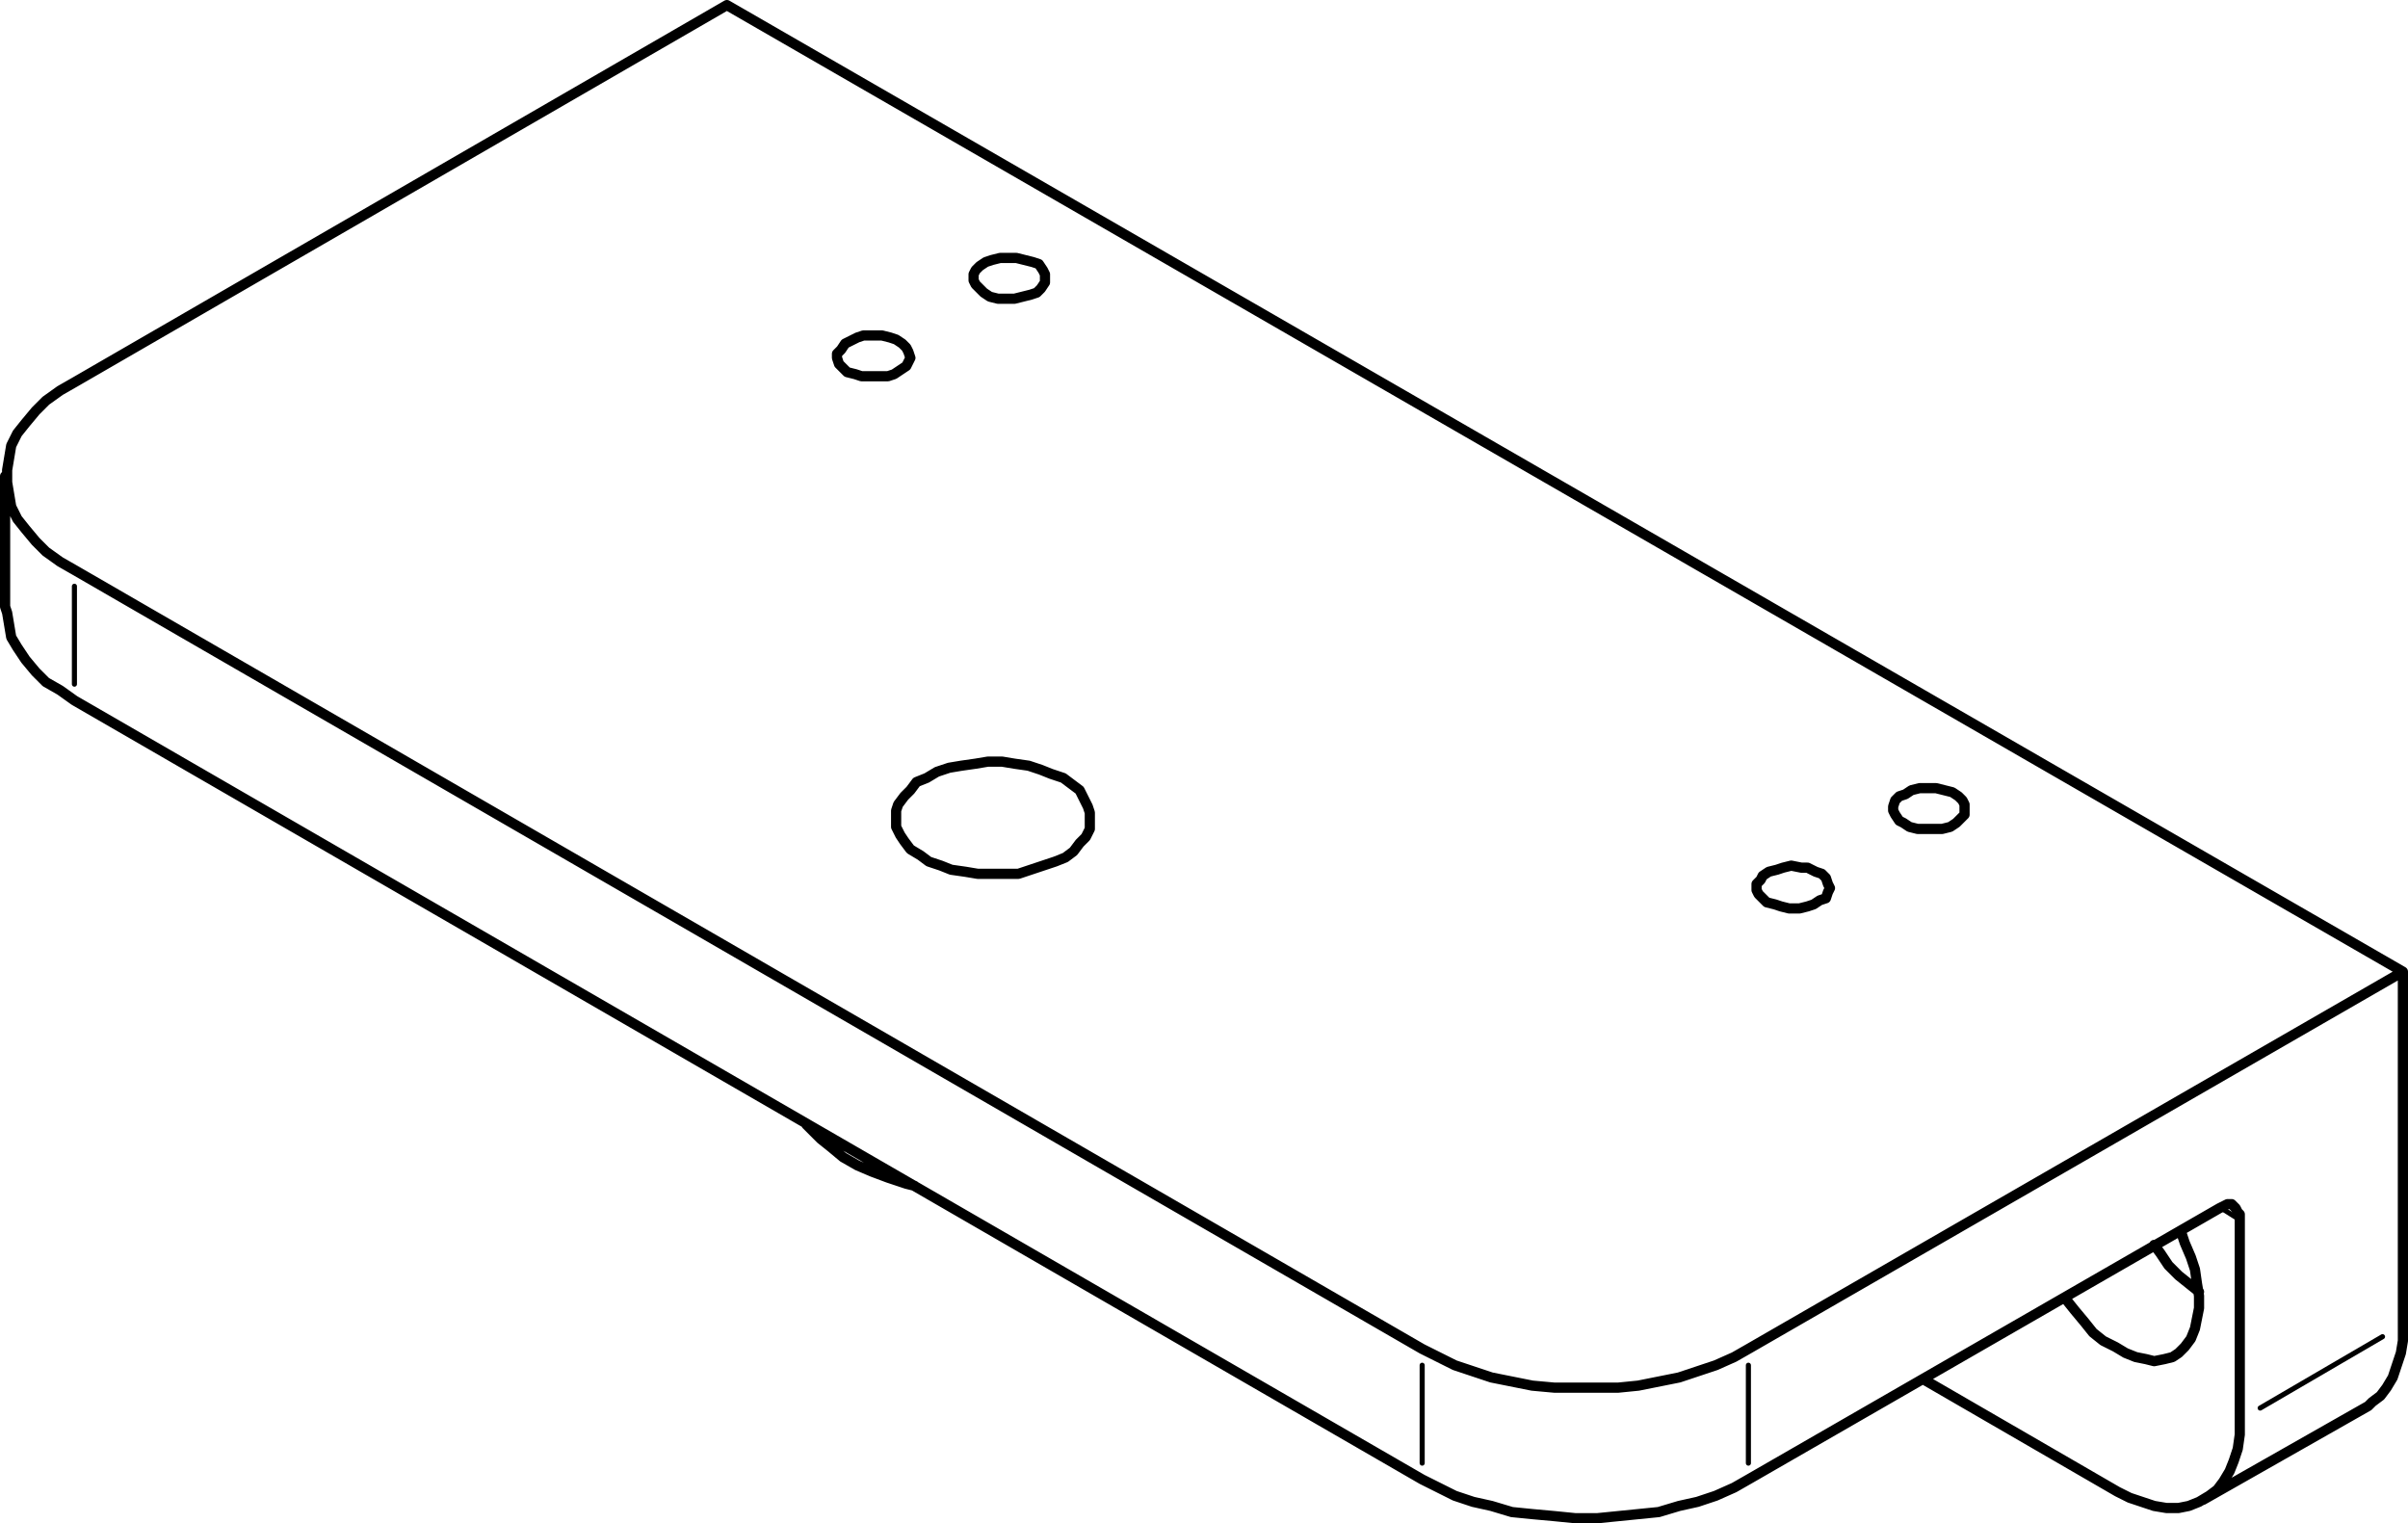 <?xml version="1.0" encoding="utf-8"?>
<!-- Generator: Adobe Illustrator 19.0.0, SVG Export Plug-In . SVG Version: 6.00 Build 0)  -->
<svg version="1.0" id="Layer_1" xmlns="http://www.w3.org/2000/svg" xmlns:xlink="http://www.w3.org/1999/xlink" x="0px" y="0px"
	 width="118.1px" height="74.7px" viewBox="0 0 118.1 74.7" enable-background="new 0 0 118.1 74.7" xml:space="preserve">
<path fill="none" stroke="#000000" stroke-width="0.25" stroke-linecap="round" stroke-linejoin="round" stroke-miterlimit="10" d="
	M109.75,59.75l-0.8-0.5 M3.65,33.55v-4.8 M110.85,69.05l6-3.5 M69.75,71.75v-4.8 M85.75,71.75v-4.8"/>
<path fill="none" stroke="#000000" stroke-width="0.5" stroke-linecap="round" stroke-linejoin="round" stroke-miterlimit="10" d="
	M3.65,34.35l-0.7-0.5l-0.7-0.4l-0.5-0.5l-0.5-0.6l-0.4-0.6l-0.3-0.5l-0.1-0.6l-0.1-0.6l-0.1-0.3 M116.15,68.95l0.2-0.2l0.4-0.3
	l0.3-0.4l0.3-0.5l0.2-0.6l0.2-0.6l0.1-0.6v-0.7 M44.85,58.15l-0.4-0.1l-0.9-0.3l-0.8-0.3l-0.7-0.3l-0.7-0.4l-0.6-0.5l-0.5-0.4
	l-0.5-0.5l-0.2-0.2 M105.65,61.05l0.3,0.4l0.4,0.6l0.5,0.5l0.5,0.4l0.5,0.4 M103.85,73.15l-9.5-5.5 M109.85,69.65v0.7l-0.1,0.7
	l-0.2,0.6l-0.2,0.5l-0.3,0.5l-0.3,0.4l-0.4,0.3l-0.5,0.3l-0.5,0.2l-0.5,0.1h-0.6l-0.6-0.1l-0.6-0.2l-0.6-0.2l-0.6-0.3 M101.25,63.65
	l0.1,0.1l0.4,0.5l0.5,0.6l0.4,0.5l0.5,0.4l0.6,0.3l0.5,0.3l0.5,0.2l0.5,0.1l0.4,0.1l0.5-0.1l0.4-0.1l0.3-0.2l0.3-0.3l0.3-0.4
	l0.2-0.5l0.1-0.5l0.1-0.5v-0.6l-0.1-0.6l-0.1-0.7l-0.2-0.6l-0.3-0.7l-0.2-0.6 M69.75,72.55l-66.1-38.2 M108.85,59.25l-23.1,13.3
	 M108.85,59.25l0.2-0.1l0.2-0.1h0.2l0.1,0.1l0.1,0.1l0.1,0.2l0.1,0.1v0.3 M109.85,59.85v9.8 M117.85,65.05v-17.4 M85.75,72.55
	l-0.7,0.4l-0.9,0.4l-0.9,0.3l-0.9,0.2l-1,0.3l-1,0.1l-1,0.1l-1,0.1h-1.1l-1-0.1l-1.1-0.1l-1-0.1l-1-0.3l-0.9-0.2l-0.9-0.3l-0.8-0.4
	l-0.8-0.4 M86.65,44.25l0.4,0.1l0.3,0.1l0.4,0.1h0.5l0.4-0.1l0.3-0.1l0.3-0.2l0.3-0.1l0.1-0.3l0.1-0.2l-0.1-0.2l-0.1-0.3l-0.2-0.2
	l-0.3-0.1l-0.4-0.2h-0.3l-0.5-0.1l-0.4,0.1l-0.3,0.1l-0.4,0.1l-0.3,0.2l-0.1,0.2l-0.2,0.2v0.3l0.1,0.2l0.2,0.2L86.65,44.25
	 M41.55,18.25l0.4,0.1l0.3,0.1h0.4h0.5h0.4l0.3-0.1l0.3-0.2l0.3-0.2l0.1-0.2l0.1-0.2l-0.1-0.3l-0.1-0.2l-0.2-0.2l-0.3-0.2l-0.3-0.1
	l-0.4-0.1h-0.4h-0.5l-0.3,0.1l-0.4,0.2l-0.2,0.1l-0.2,0.3l-0.2,0.2v0.2l0.1,0.3l0.2,0.2L41.55,18.25 M48.25,14.35l0.3,0.2l0.4,0.1
	h0.4h0.4l0.4-0.1l0.4-0.1l0.3-0.1l0.2-0.2l0.2-0.3v-0.2v-0.2l-0.1-0.2l-0.2-0.3l-0.3-0.1l-0.4-0.1l-0.4-0.1h-0.4h-0.4l-0.4,0.1
	l-0.3,0.1l-0.3,0.2l-0.2,0.2l-0.1,0.2v0.3l0.1,0.2l0.2,0.2L48.25,14.35 M93.35,40.35l0.3,0.2l0.4,0.1h0.4h0.4h0.4l0.4-0.1l0.3-0.2
	l0.2-0.2l0.2-0.2v-0.3v-0.2l-0.1-0.2l-0.2-0.2l-0.3-0.2l-0.4-0.1l-0.4-0.1h-0.4h-0.4l-0.4,0.1l-0.3,0.2l-0.3,0.1l-0.2,0.2l-0.1,0.3
	v0.2l0.1,0.2l0.2,0.3L93.35,40.35 M117.85,47.65l-82.2-47.4 M3.65,18.75l32-18.5 M3.65,18.75l-0.7,0.4l-0.7,0.5l-0.5,0.5l-0.5,0.6
	l-0.4,0.5l-0.3,0.6l-0.1,0.6l-0.1,0.6v0.6l0.1,0.6l0.1,0.6l0.3,0.6l0.4,0.5l0.5,0.6l0.5,0.5l0.7,0.5l0.7,0.4 M3.65,27.95l66.1,38.2
	 M69.75,66.15l0.8,0.4l0.8,0.4l0.9,0.3l0.9,0.3l1,0.2l1,0.2l1.1,0.1h1h1.1h1l1-0.1l1-0.2l1-0.2l0.9-0.3l0.9-0.3l0.9-0.4l0.7-0.4
	 M85.75,66.15l32.1-18.5 M52.15,38.15l0.4,0.3l0.4,0.3l0.2,0.4l0.2,0.4l0.1,0.3v0.4v0.4l-0.2,0.4l-0.3,0.3l-0.3,0.4l-0.4,0.3
	l-0.5,0.2l-0.6,0.2l-0.6,0.2l-0.6,0.2h-0.7h-0.6h-0.7l-0.6-0.1l-0.7-0.1l-0.5-0.2l-0.6-0.2l-0.4-0.3l-0.5-0.3l-0.3-0.4l-0.2-0.3
	l-0.2-0.4v-0.4v-0.4l0.1-0.3l0.3-0.4l0.3-0.3l0.3-0.4l0.5-0.2l0.5-0.3l0.6-0.2l0.6-0.1l0.7-0.1l0.6-0.1h0.7l0.6,0.1l0.7,0.1l0.6,0.2
	l0.5,0.2L52.15,38.15 M0.25,23.35v6.4 M108.05,73.55l8.1-4.6"/>
</svg>
